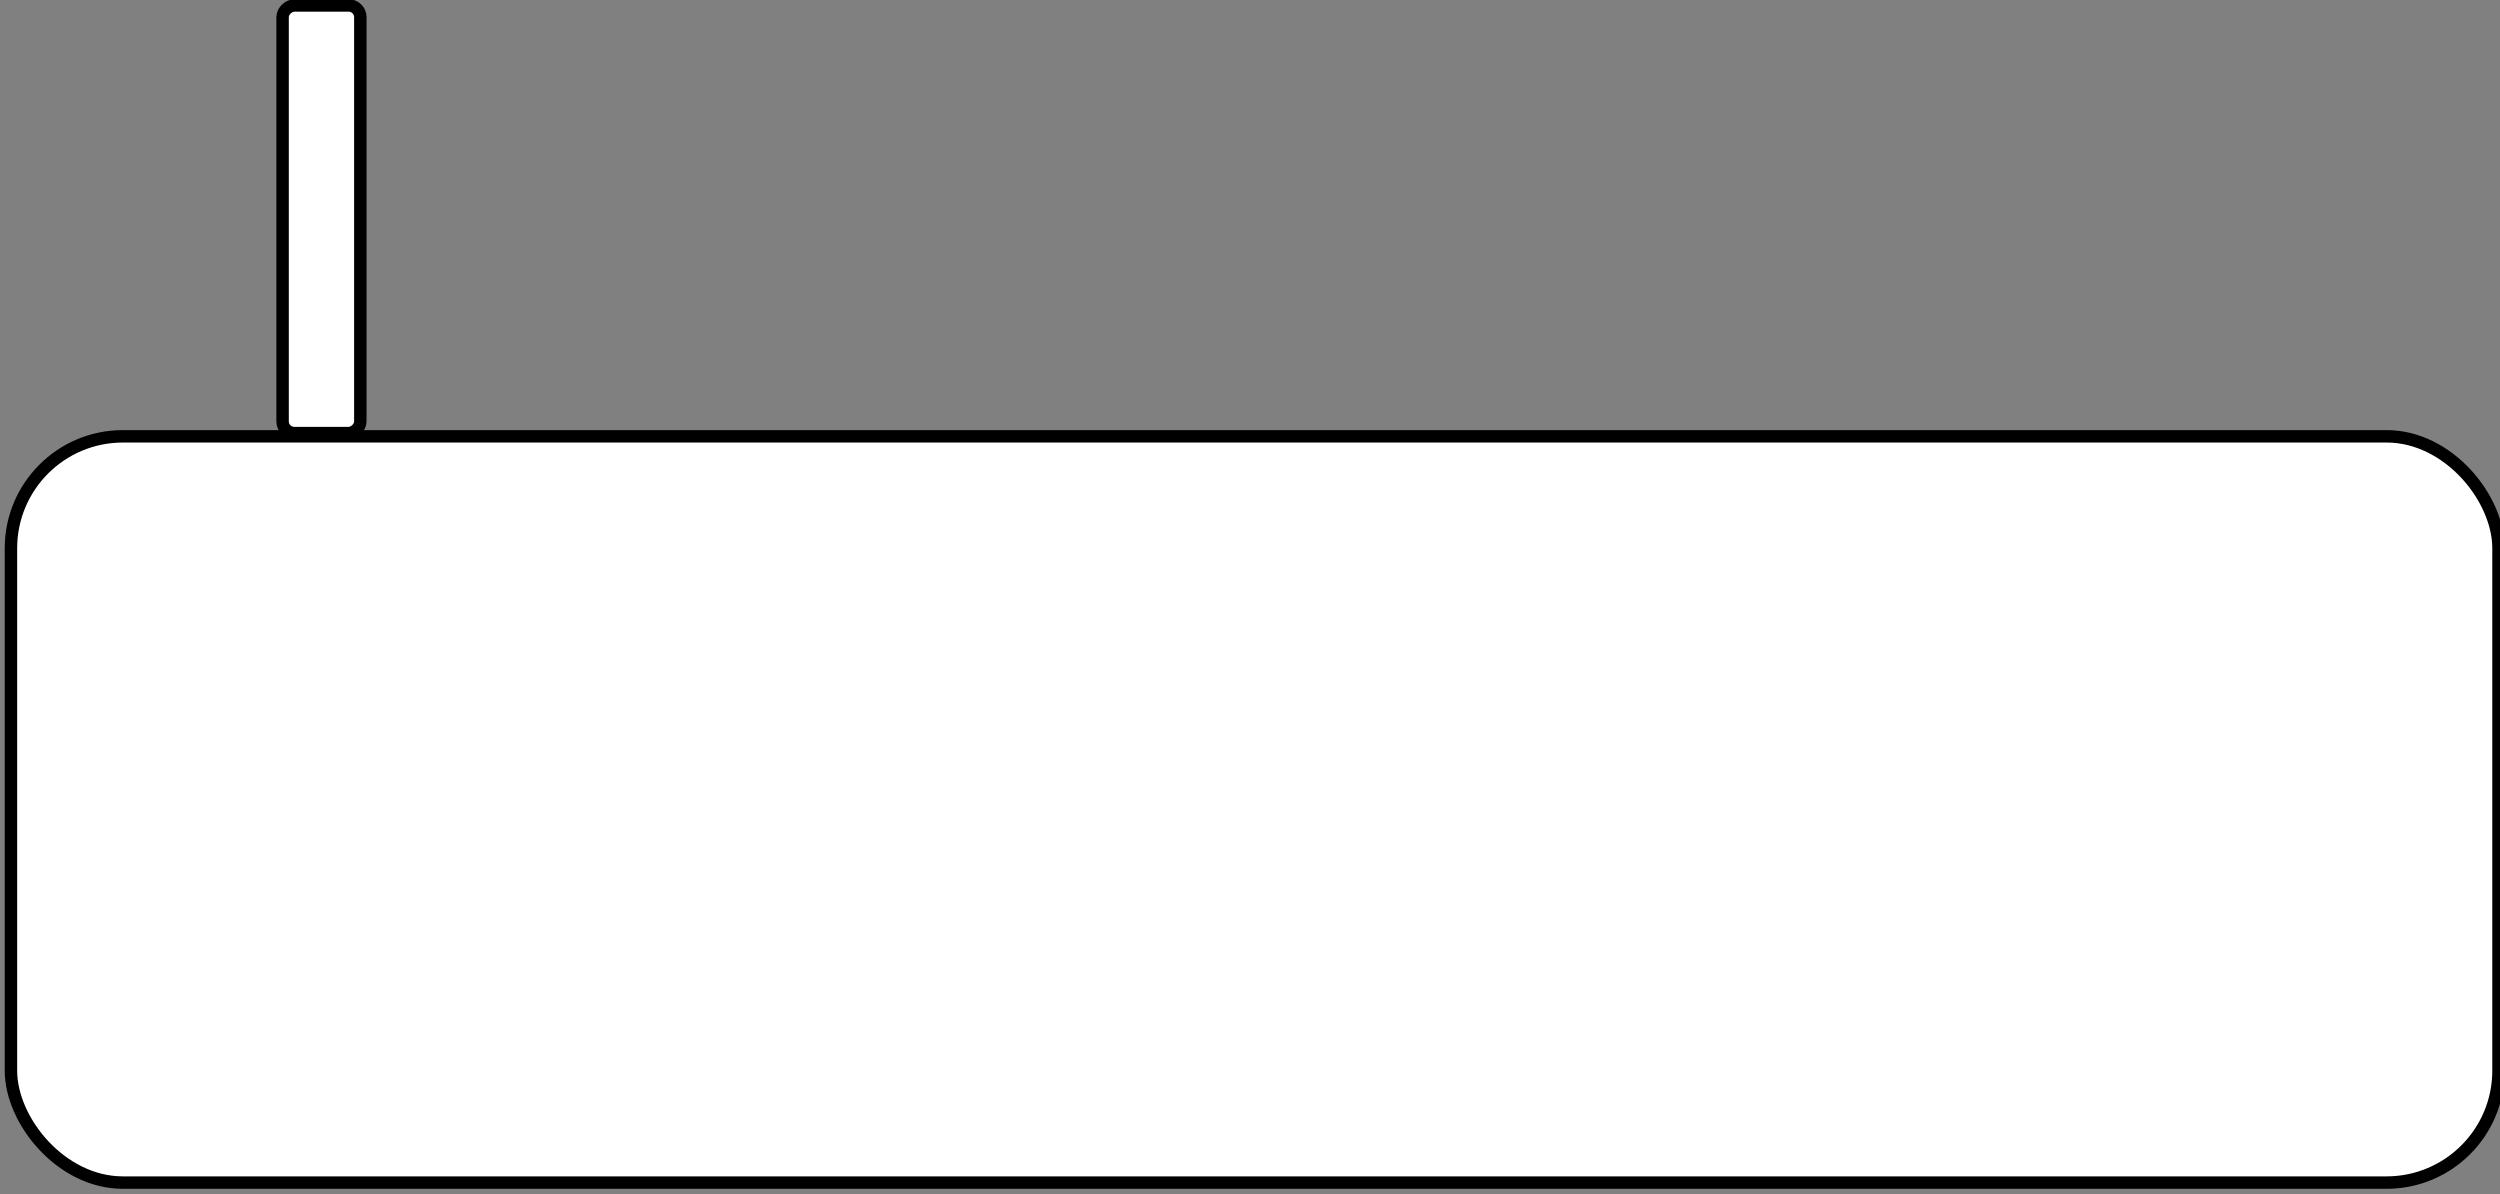 <?xml version="1.0" encoding="UTF-8"?>
<!-- Do not edit this file with editors other than diagrams.net -->
<!DOCTYPE svg PUBLIC "-//W3C//DTD SVG 1.1//EN" "http://www.w3.org/Graphics/SVG/1.1/DTD/svg11.dtd">
<svg xmlns="http://www.w3.org/2000/svg" xmlns:xlink="http://www.w3.org/1999/xlink" version="1.1" width="201px" height="96px" viewBox="-0.5 -0.5 201 96" content="&lt;mxfile host=&quot;app.diagrams.net&quot; modified=&quot;2023-02-22T06:30:44.028Z&quot; agent=&quot;5.0 (Windows NT 10.0; Win64; x64) AppleWebKit/537.36 (KHTML, like Gecko) Chrome/110.0.0.0 Safari/537.36&quot; etag=&quot;Ck2_G6HhgWKjOoSiXiQ8&quot; version=&quot;20.8.21&quot; type=&quot;device&quot;&gt;&lt;diagram id=&quot;tTah_B4HUo7rbqYSyIKD&quot; name=&quot;Page-1&quot;&gt;tZRRb4IwEMc/DY8jpRWV1zF1L3vSbM8NrbRJ4UitAn76FTkEYpbMZOsL7e9/R6//KwQsLZqd5ZX6ACFNQIloAvYWUBqRmPhHR9qexCvWg9xqgUEj2OurHDKRnrWQp1mgAzBOV3OYQVnKzM0YtxbqedgRzHzXiufyAewzbh7plxZO9XRNVyN/lzpXw87RMumVgg/BeJKT4gLqCWKbgKUWwPWzokml6cwbfOnztj+o98KsLN1vEpL2c0EauWuj9OoO4qBOy/QFm3Hh5owHxmJdOzhg4VwK2b0kCthrrbST+4pnnVr7nnumXGFQPmpjUjBgb7lsexuePxaL9V+kdbKZICx+J6GQzrY+BFUaLUK27rPwMkWUhPEqGQfK9dgpStB+NenSEhnHy5HfNxv98xO08Bk748UfG2rBcaeh9MuE/LPBlIZRPDd4cG/iKBvbMPM0pPHTrvrl+AHctMlvhG2+AQ==&lt;/diagram&gt;&lt;/mxfile&gt;"><rect x="-0.5" y="-0.5" width="201" height="96" fill="#808080" stroke="none"/><defs/><g><rect x="0.38" y="34.58" width="200" height="60" rx="9" ry="9" fill="#ffffff" stroke="rgb(0, 0, 0)" pointer-events="all"/><rect x="8.15" y="14" width="34.38" height="6.25" rx="0.94" ry="0.94" fill="#ffffff" stroke="rgb(0, 0, 0)" transform="rotate(90,25.34,17.13)" pointer-events="all"/></g></svg>